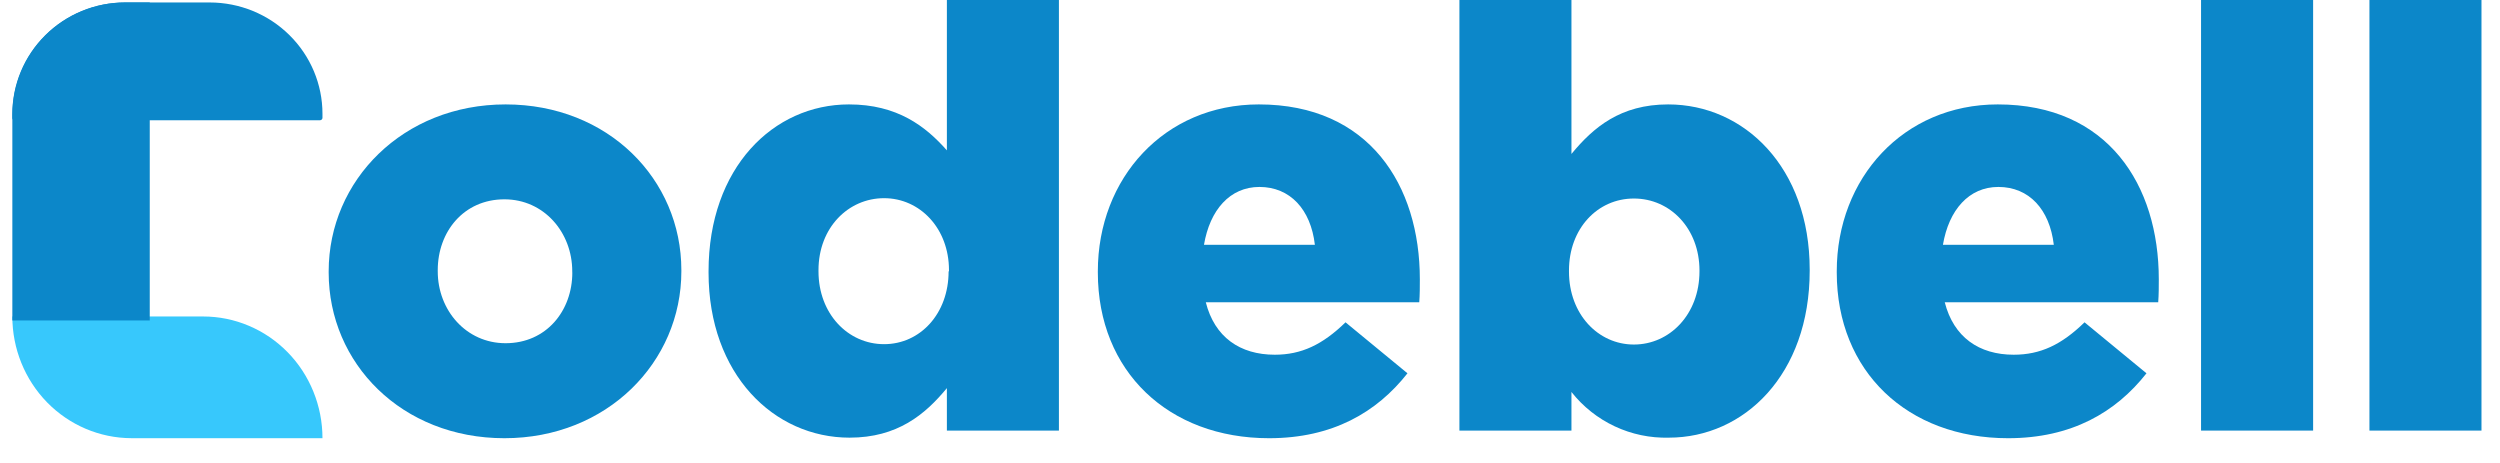 <svg width="81" height="15" viewBox="0 0 81 15" fill="none" xmlns="http://www.w3.org/2000/svg">
<path d="M10.649 8.828V8.791C10.649 5.847 13.057 3.383 16.381 3.383C19.704 3.383 22.076 5.809 22.076 8.753V8.791C22.076 11.734 19.669 14.198 16.343 14.198C13.017 14.198 10.649 11.772 10.649 8.828ZM18.541 8.828V8.791C18.541 7.53 17.625 6.458 16.343 6.458C15.023 6.458 14.183 7.509 14.183 8.753V8.791C14.183 10.051 15.101 11.12 16.381 11.12C17.703 11.12 18.543 10.07 18.543 8.828H18.541Z" fill="#0C87C9"/>
<path d="M22.957 8.828V8.791C22.957 5.427 25.061 3.383 27.506 3.383C29.073 3.383 29.989 4.091 30.679 4.872V0H34.309V13.951H30.679V12.575C29.971 13.434 29.073 14.18 27.525 14.18C25.079 14.18 22.957 12.135 22.957 8.828ZM30.747 8.791V8.753C30.747 7.396 29.803 6.421 28.644 6.421C27.485 6.421 26.519 7.377 26.519 8.753V8.791C26.519 10.167 27.475 11.151 28.644 11.151C29.812 11.151 30.735 10.167 30.735 8.791H30.747Z" fill="#0C87C9"/>
<path d="M35.57 8.828V8.791C35.57 5.771 37.729 3.383 40.786 3.383C44.36 3.383 46.003 6 46.003 9.048C46.003 9.284 46.003 9.546 45.984 9.794H39.068C39.353 10.922 40.175 11.493 41.303 11.493C42.162 11.493 42.849 11.17 43.595 10.443L45.602 12.095C44.608 13.358 43.175 14.198 41.117 14.198C37.864 14.198 35.57 12.039 35.57 8.828ZM42.602 7.931C42.469 6.784 41.799 6.057 40.805 6.057C39.849 6.057 39.2 6.803 39.009 7.931H42.602Z" fill="#0C87C9"/>
<path d="M50.915 12.7V13.951H47.285V0H50.915V4.988C51.623 4.129 52.502 3.383 54.048 3.383C56.514 3.383 58.634 5.427 58.634 8.734V8.772C58.634 12.135 56.51 14.18 54.069 14.18C53.464 14.196 52.864 14.07 52.317 13.813C51.769 13.556 51.289 13.175 50.915 12.7ZM55.063 8.802V8.765C55.063 7.407 54.118 6.432 52.938 6.432C51.758 6.432 50.835 7.407 50.835 8.765V8.802C50.835 10.178 51.779 11.163 52.938 11.163C54.097 11.163 55.063 10.186 55.063 8.791V8.802Z" fill="#0C87C9"/>
<path d="M59.511 8.828V8.791C59.511 5.771 61.671 3.383 64.728 3.383C68.302 3.383 69.945 6 69.945 9.048C69.945 9.284 69.945 9.546 69.926 9.794H63.01C63.298 10.922 64.119 11.493 65.245 11.493C66.107 11.493 66.794 11.17 67.539 10.443L69.546 12.095C68.552 13.358 67.119 14.198 65.061 14.198C61.806 14.198 59.511 12.039 59.511 8.828ZM66.543 7.931C66.409 6.784 65.741 6.057 64.747 6.057C63.791 6.057 63.142 6.803 62.951 7.931H66.543Z" fill="#0C87C9"/>
<path d="M71.314 0H74.945V13.951H71.314V0Z" fill="#0C87C9"/>
<path d="M76.77 0H80.4V13.951H76.77V0Z" fill="#0C87C9"/>
<path d="M10.368 3.896H0.472C0.463 3.896 0.453 3.895 0.444 3.891C0.435 3.888 0.427 3.883 0.421 3.876C0.414 3.869 0.409 3.861 0.405 3.852C0.401 3.844 0.4 3.834 0.4 3.825V3.687C0.4 2.731 0.785 1.814 1.47 1.138C2.154 0.461 3.083 0.081 4.052 0.08H6.796C7.765 0.081 8.694 0.461 9.378 1.138C10.063 1.814 10.448 2.731 10.448 3.687V3.825C10.445 3.844 10.436 3.862 10.422 3.875C10.407 3.888 10.388 3.896 10.368 3.896Z" fill="#0C87C9"/>
<path d="M6.582 10.254H0.4C0.399 11.297 0.804 12.298 1.526 13.037C2.249 13.776 3.23 14.193 4.254 14.197H10.448C10.448 13.679 10.348 13.167 10.154 12.689C9.96 12.21 9.676 11.776 9.317 11.41C8.958 11.044 8.532 10.753 8.062 10.555C7.593 10.356 7.09 10.254 6.582 10.254Z" fill="#37C8FC"/>
<path d="M4.852 10.383H0.4V3.733C0.4 3.254 0.494 2.779 0.677 2.336C0.859 1.893 1.128 1.491 1.466 1.151C1.804 0.812 2.206 0.543 2.648 0.359C3.09 0.176 3.564 0.081 4.042 0.08H4.852V10.383Z" fill="#0C87C9"/>
</svg>
